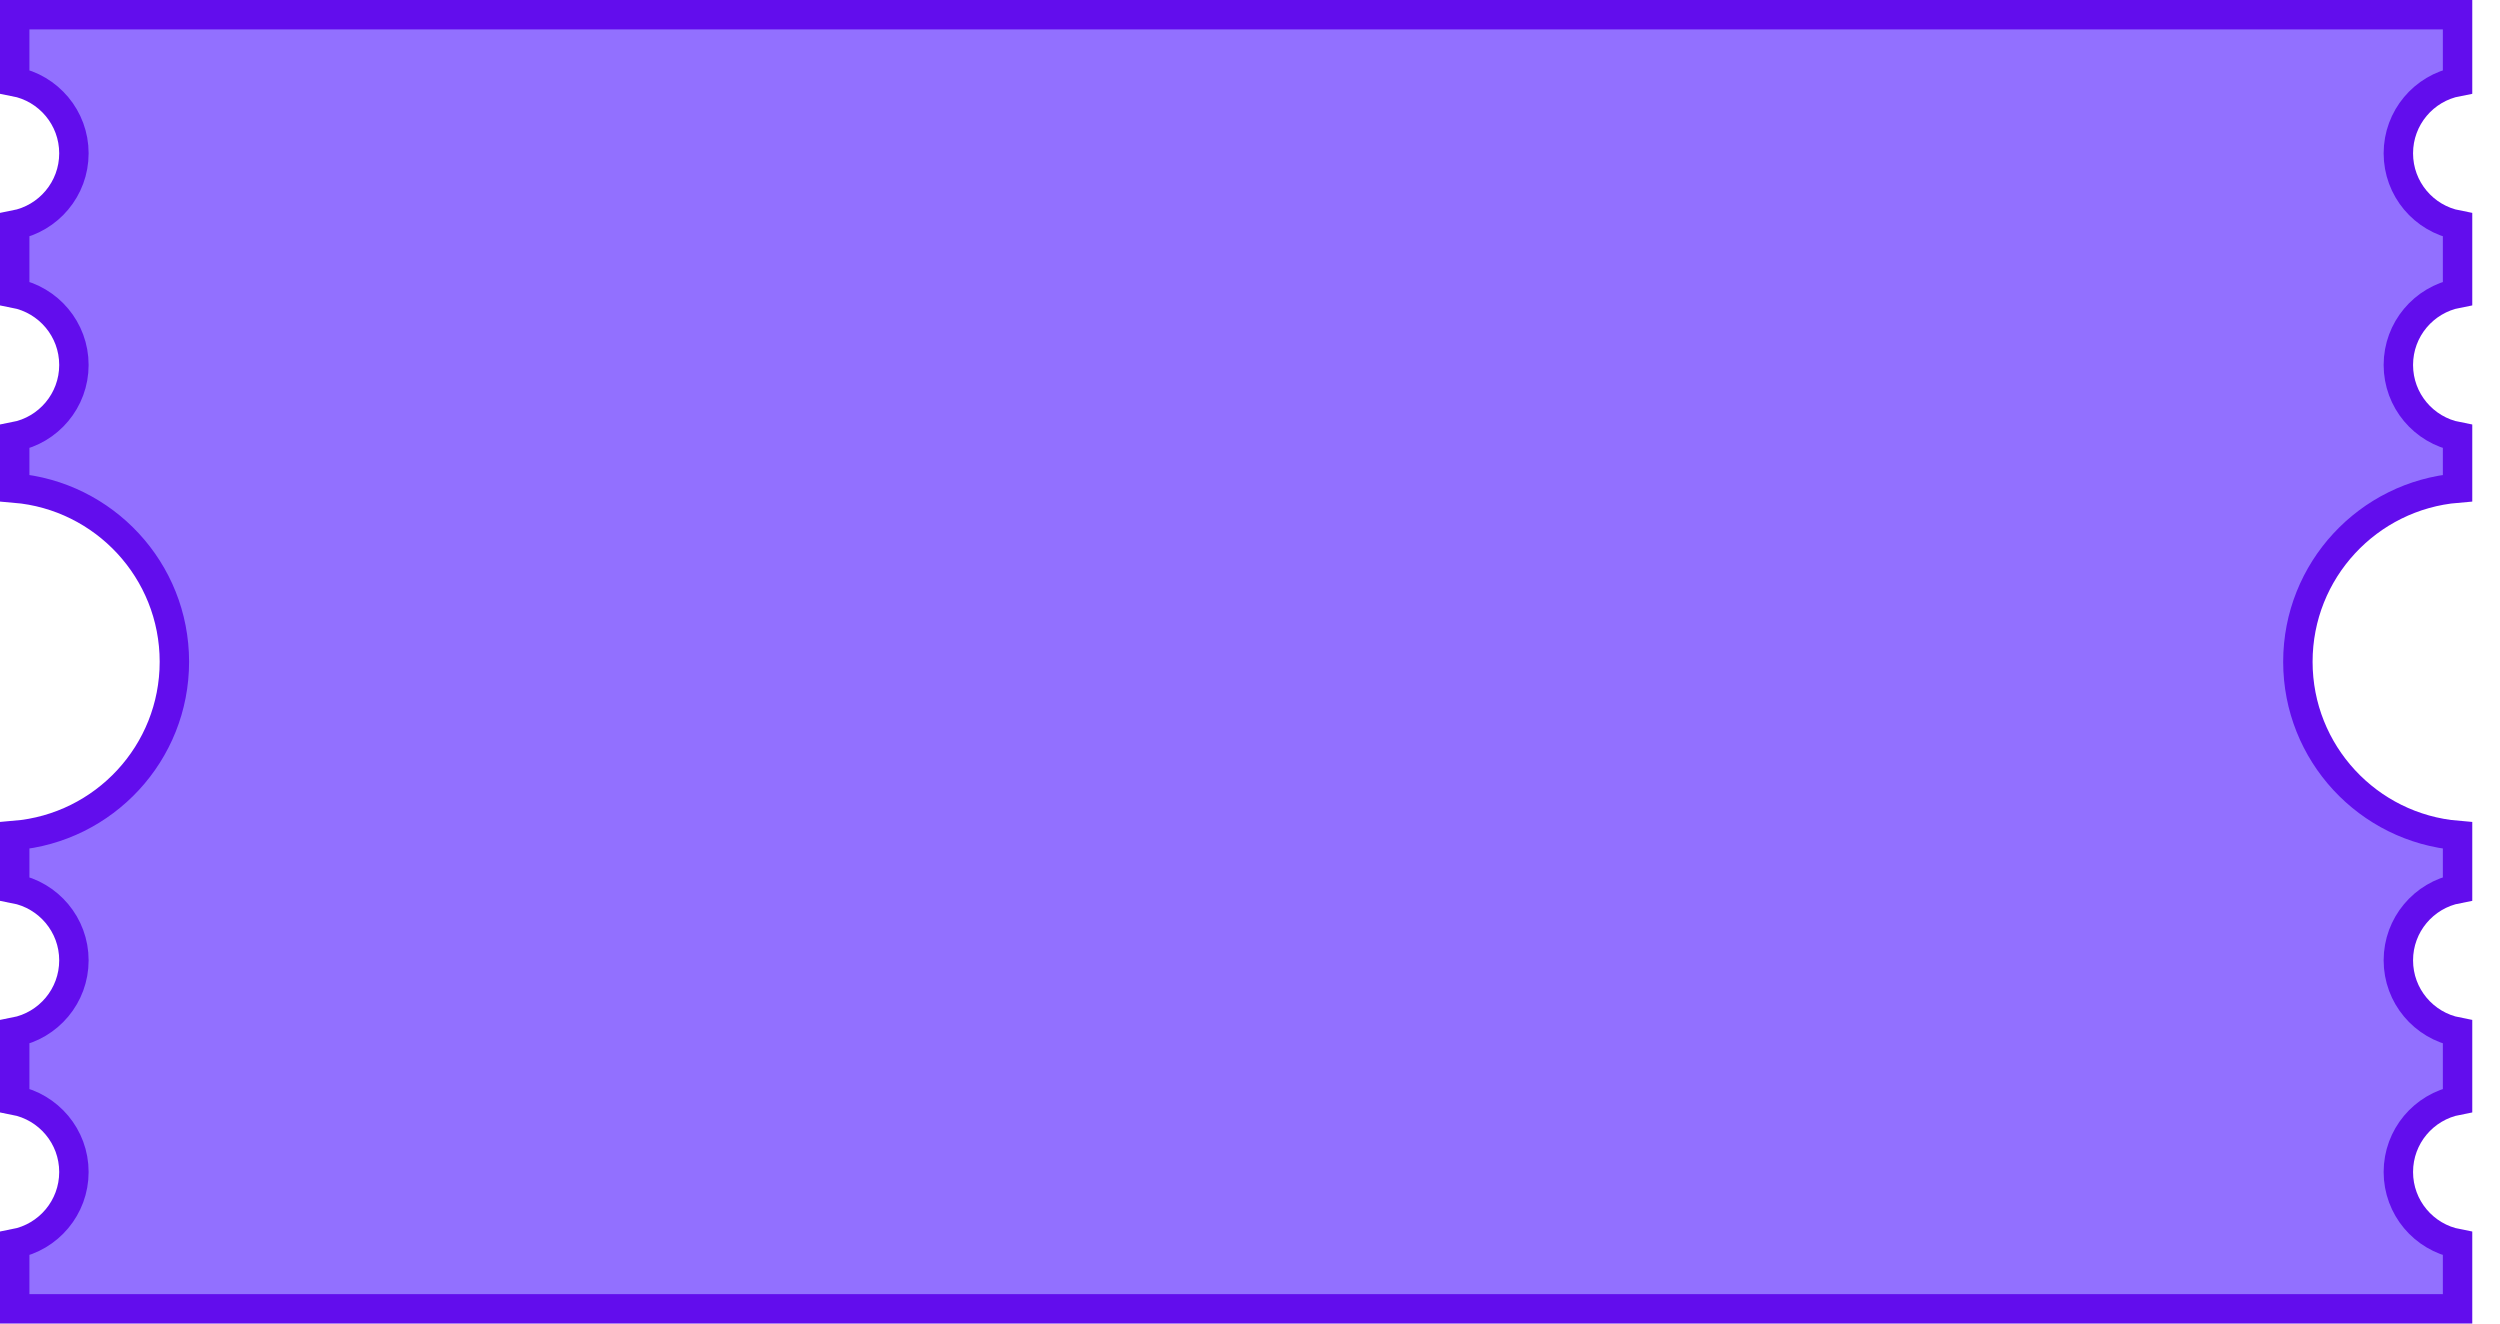<svg width="85" height="45" viewBox="0 0 85 45" fill="none" xmlns="http://www.w3.org/2000/svg">
<path d="M83.557 9.971C82.41 10.191 81.544 11.198 81.544 12.409C81.544 13.619 82.41 14.627 83.557 14.846V16.594C80.516 16.848 78.128 19.395 78.128 22.5C78.128 25.605 80.516 28.152 83.557 28.406V30.215C82.41 30.434 81.544 31.442 81.544 32.652C81.544 33.863 82.41 34.87 83.557 35.09V37.41C82.41 37.63 81.544 38.637 81.544 39.848C81.544 41.058 82.41 42.066 83.557 42.285V44.5L0.5 44.5L0.5 42.285C1.646 42.066 2.513 41.058 2.513 39.848C2.513 38.637 1.646 37.63 0.5 37.41L0.5 35.09C1.646 34.87 2.513 33.863 2.513 32.652C2.513 31.442 1.646 30.434 0.5 30.215L0.5 28.406C3.54 28.152 5.929 25.605 5.929 22.5C5.929 19.395 3.54 16.848 0.5 16.594L0.5 14.846C1.646 14.627 2.513 13.619 2.513 12.409C2.513 11.198 1.646 10.191 0.5 9.971L0.5 7.651C1.646 7.431 2.513 6.424 2.513 5.213C2.513 4.003 1.646 2.995 0.5 2.776L0.5 0.5L83.557 0.5V2.776C82.41 2.995 81.544 4.003 81.544 5.213C81.544 6.424 82.41 7.431 83.557 7.651V9.971Z" fill="#9270FF" stroke="#620DED"/>
</svg>
